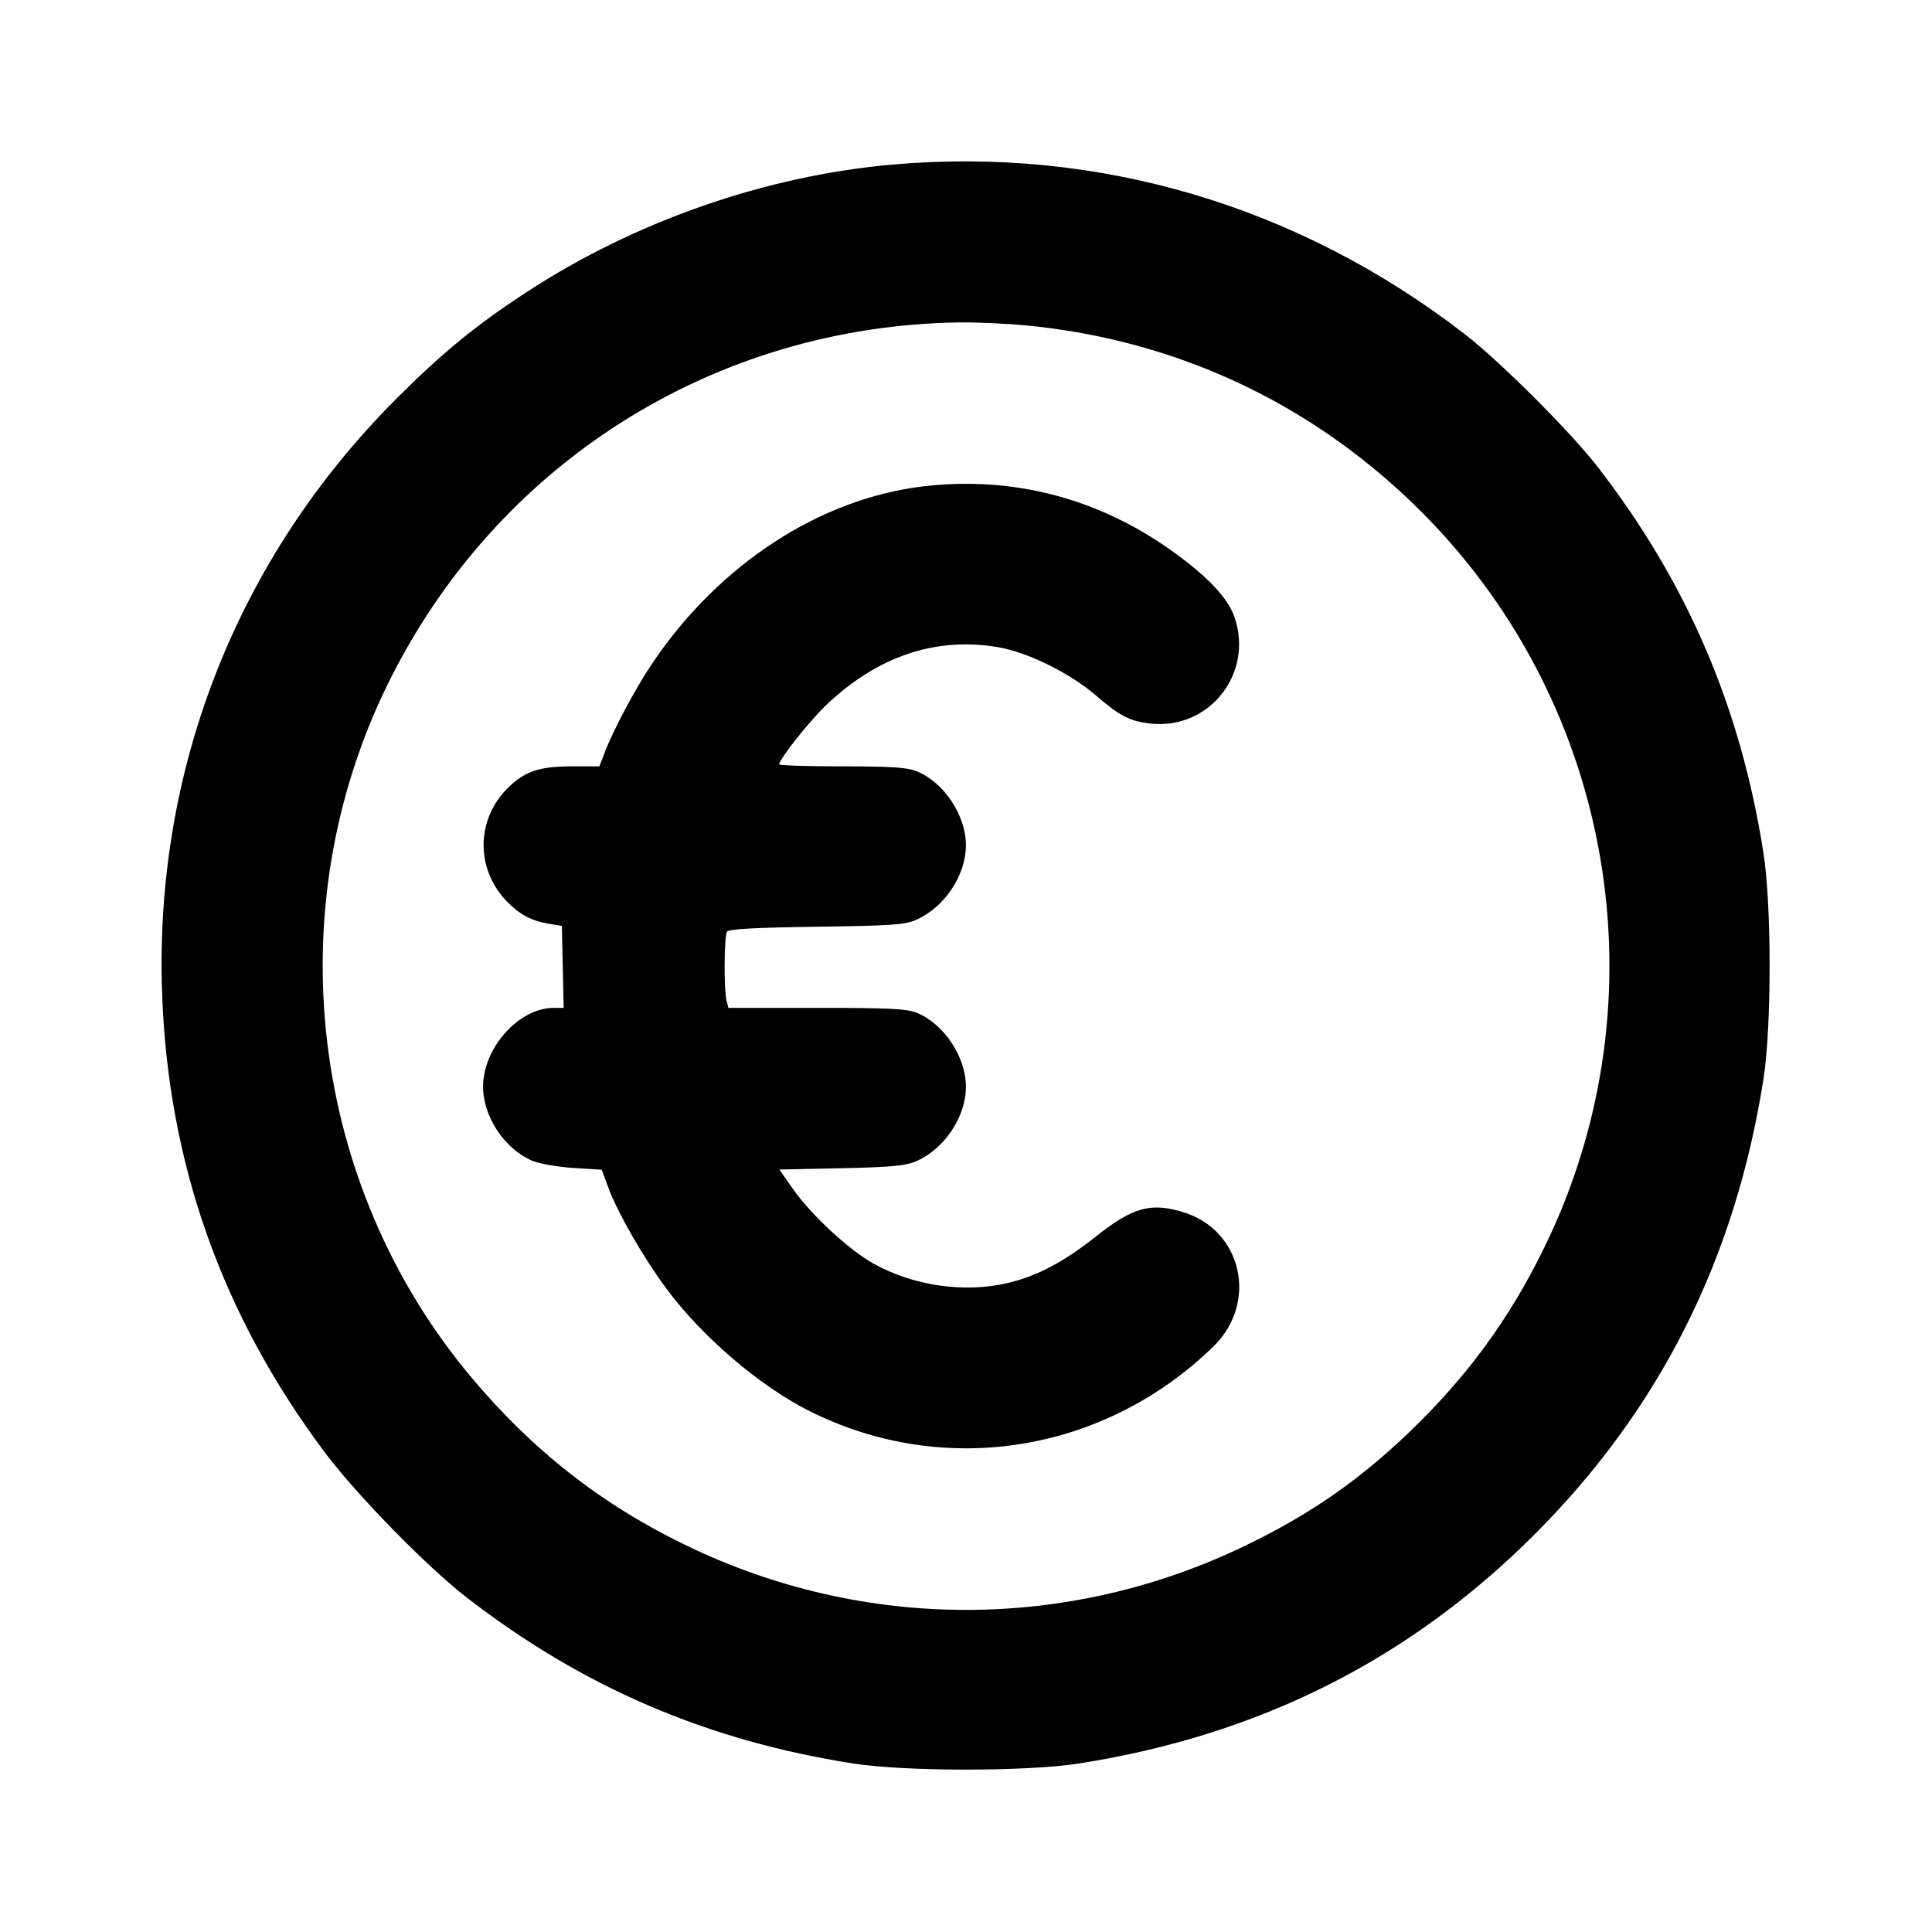 <svg xmlns="http://www.w3.org/2000/svg" width="24" height="24" viewBox="0 0 24 24" fill="none" stroke="currentColor" stroke-width="2" stroke-linecap="round" stroke-linejoin="round"><path d="M11.080 2.045 C 9.507 2.184,7.883 2.751,6.540 3.630 C 5.905 4.045,5.499 4.378,4.919 4.958 C 2.953 6.926,1.919 9.544,2.013 12.320 C 2.084 14.439,2.752 16.328,4.033 18.040 C 4.430 18.570,5.305 19.464,5.800 19.847 C 7.242 20.961,8.787 21.624,10.600 21.907 C 11.247 22.008,12.753 22.008,13.400 21.907 C 15.638 21.557,17.504 20.620,19.062 19.062 C 20.620 17.504,21.557 15.638,21.907 13.400 C 22.008 12.753,22.008 11.247,21.907 10.600 C 21.624 8.786,20.959 7.238,19.847 5.800 C 19.510 5.365,18.639 4.494,18.200 4.154 C 16.133 2.555,13.646 1.818,11.080 2.045 M12.734 4.041 C 14.574 4.216,16.228 4.976,17.554 6.256 C 20.043 8.658,20.702 12.394,19.183 15.499 C 18.749 16.387,18.223 17.105,17.496 17.801 C 16.876 18.394,16.262 18.819,15.471 19.200 C 13.267 20.265,10.733 20.265,8.529 19.200 C 7.477 18.693,6.612 18.015,5.847 17.100 C 3.848 14.711,3.440 11.302,4.816 8.500 C 6.162 5.760,8.867 4.049,11.920 4.005 C 12.129 4.003,12.495 4.019,12.734 4.041 M11.476 6.041 C 10.182 6.193,8.926 7.013,8.097 8.249 C 7.891 8.556,7.620 9.065,7.511 9.350 L 7.446 9.520 7.102 9.520 C 6.709 9.520,6.529 9.578,6.325 9.772 C 5.915 10.161,5.900 10.784,6.292 11.193 C 6.450 11.358,6.596 11.437,6.813 11.474 L 6.980 11.502 6.991 12.011 L 7.002 12.520 6.880 12.520 C 6.445 12.520,6.001 13.016,6.001 13.500 C 6.001 13.873,6.270 14.277,6.616 14.421 C 6.702 14.457,6.930 14.496,7.123 14.509 L 7.475 14.531 7.562 14.766 C 7.676 15.071,7.990 15.617,8.271 15.998 C 8.715 16.601,9.438 17.220,10.060 17.531 C 11.731 18.366,13.717 18.047,15.073 16.727 C 15.634 16.181,15.430 15.278,14.695 15.057 C 14.293 14.935,14.073 14.997,13.615 15.359 C 13.212 15.679,12.883 15.852,12.518 15.938 C 11.978 16.065,11.347 15.974,10.849 15.696 C 10.540 15.522,10.077 15.093,9.847 14.765 L 9.681 14.528 10.450 14.512 C 11.068 14.499,11.252 14.482,11.380 14.426 C 11.733 14.272,11.999 13.874,11.999 13.500 C 11.999 13.130,11.730 12.723,11.391 12.582 C 11.269 12.531,11.046 12.520,10.146 12.520 L 9.049 12.520 9.025 12.430 C 8.991 12.302,8.995 11.629,9.031 11.573 C 9.052 11.541,9.377 11.523,10.140 11.512 C 11.067 11.500,11.243 11.488,11.380 11.427 C 11.735 11.270,11.999 10.873,11.999 10.500 C 11.999 10.130,11.730 9.723,11.391 9.582 C 11.274 9.533,11.077 9.520,10.461 9.520 C 10.032 9.520,9.680 9.509,9.680 9.495 C 9.680 9.430,10.056 8.956,10.265 8.757 C 10.901 8.152,11.623 7.909,12.396 8.039 C 12.764 8.101,13.292 8.361,13.615 8.640 C 13.914 8.898,14.038 8.961,14.300 8.989 C 15.022 9.063,15.570 8.371,15.339 7.676 C 15.257 7.429,14.999 7.156,14.540 6.831 C 13.628 6.184,12.574 5.913,11.476 6.041 " stroke="none" fill-rule="evenodd" fill="black"></path></svg>